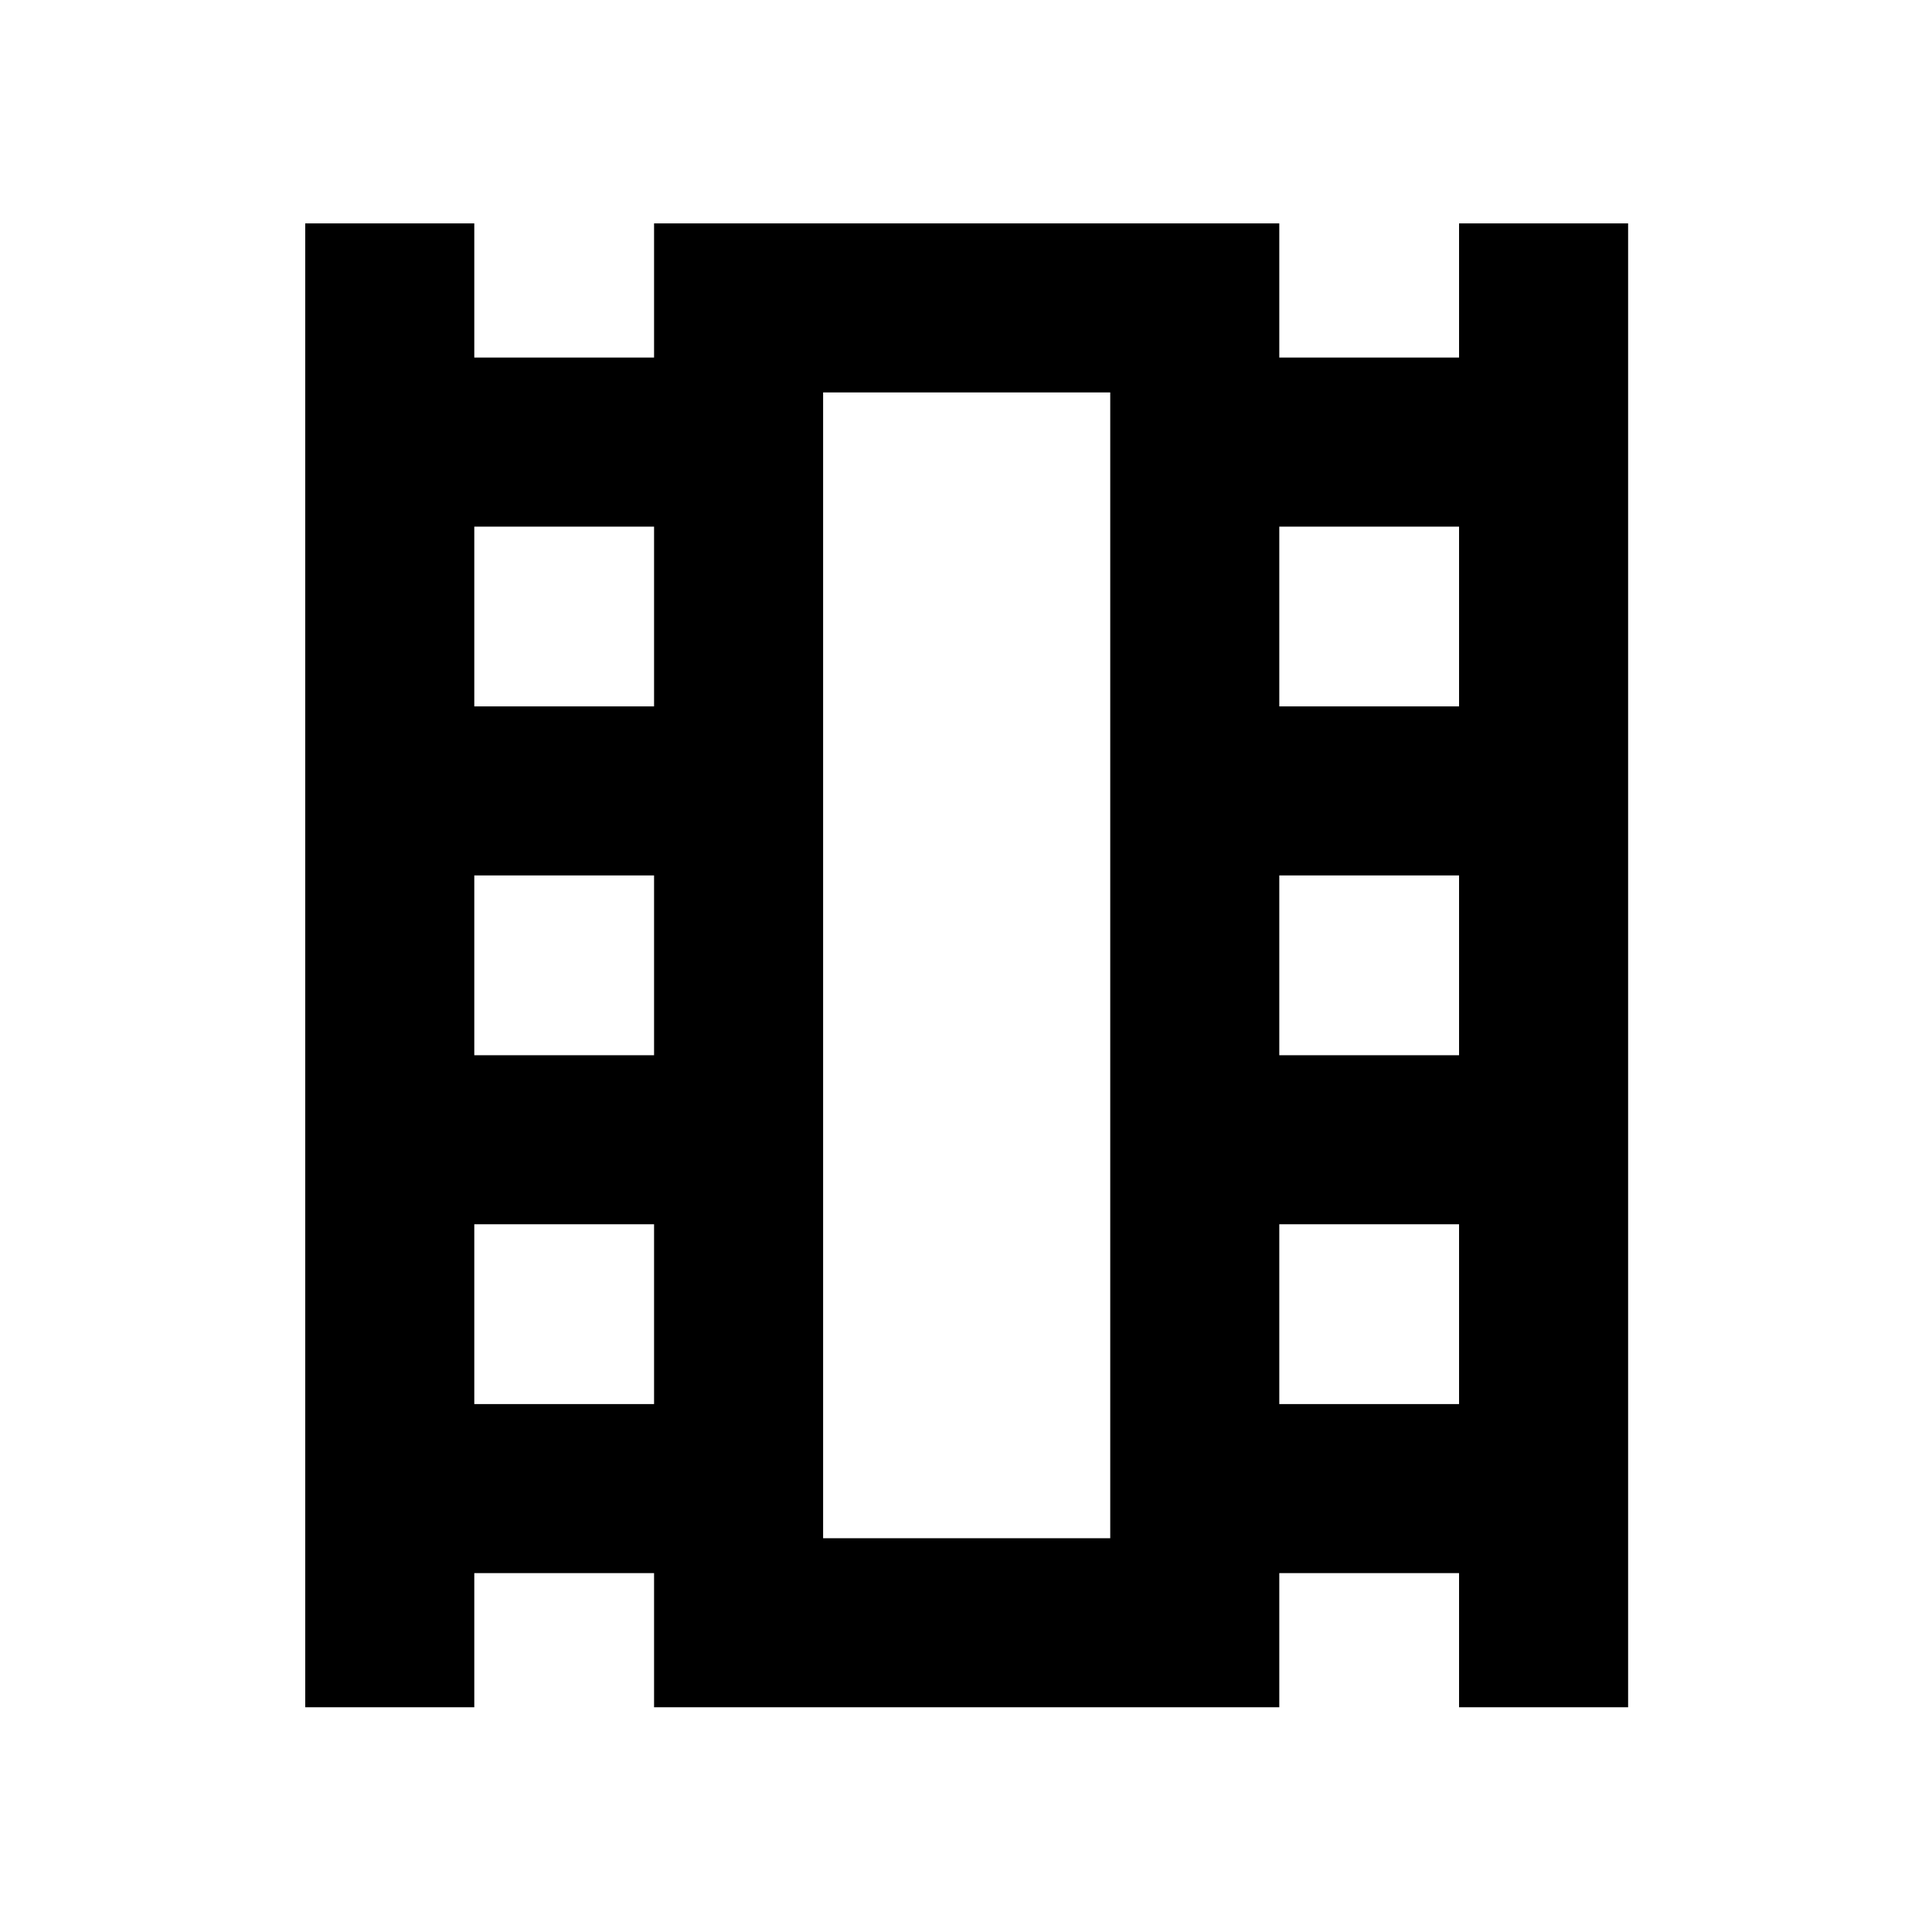 <svg xmlns="http://www.w3.org/2000/svg" height="40" viewBox="0 -960 960 960" width="40"><path d="M151.67-111.67V-849h84v66.67H325V-849h310.67v66.67H725V-849h84v737.33h-84v-66.66h-89.33v66.66H325v-66.66h-89.33v66.66h-84Zm84-150.66H325v-89.34h-89.33v89.34Zm0-173.34H325V-525h-89.33v89.33Zm0-173.33H325v-89.33h-89.33V-609Zm400 346.67H725v-89.34h-89.33v89.34Zm0-173.34H725V-525h-89.33v89.33Zm0-173.33H725v-89.33h-89.33V-609ZM409-195.67h142.67V-765H409v569.33ZM409-765h142.67H409Z"/></svg>